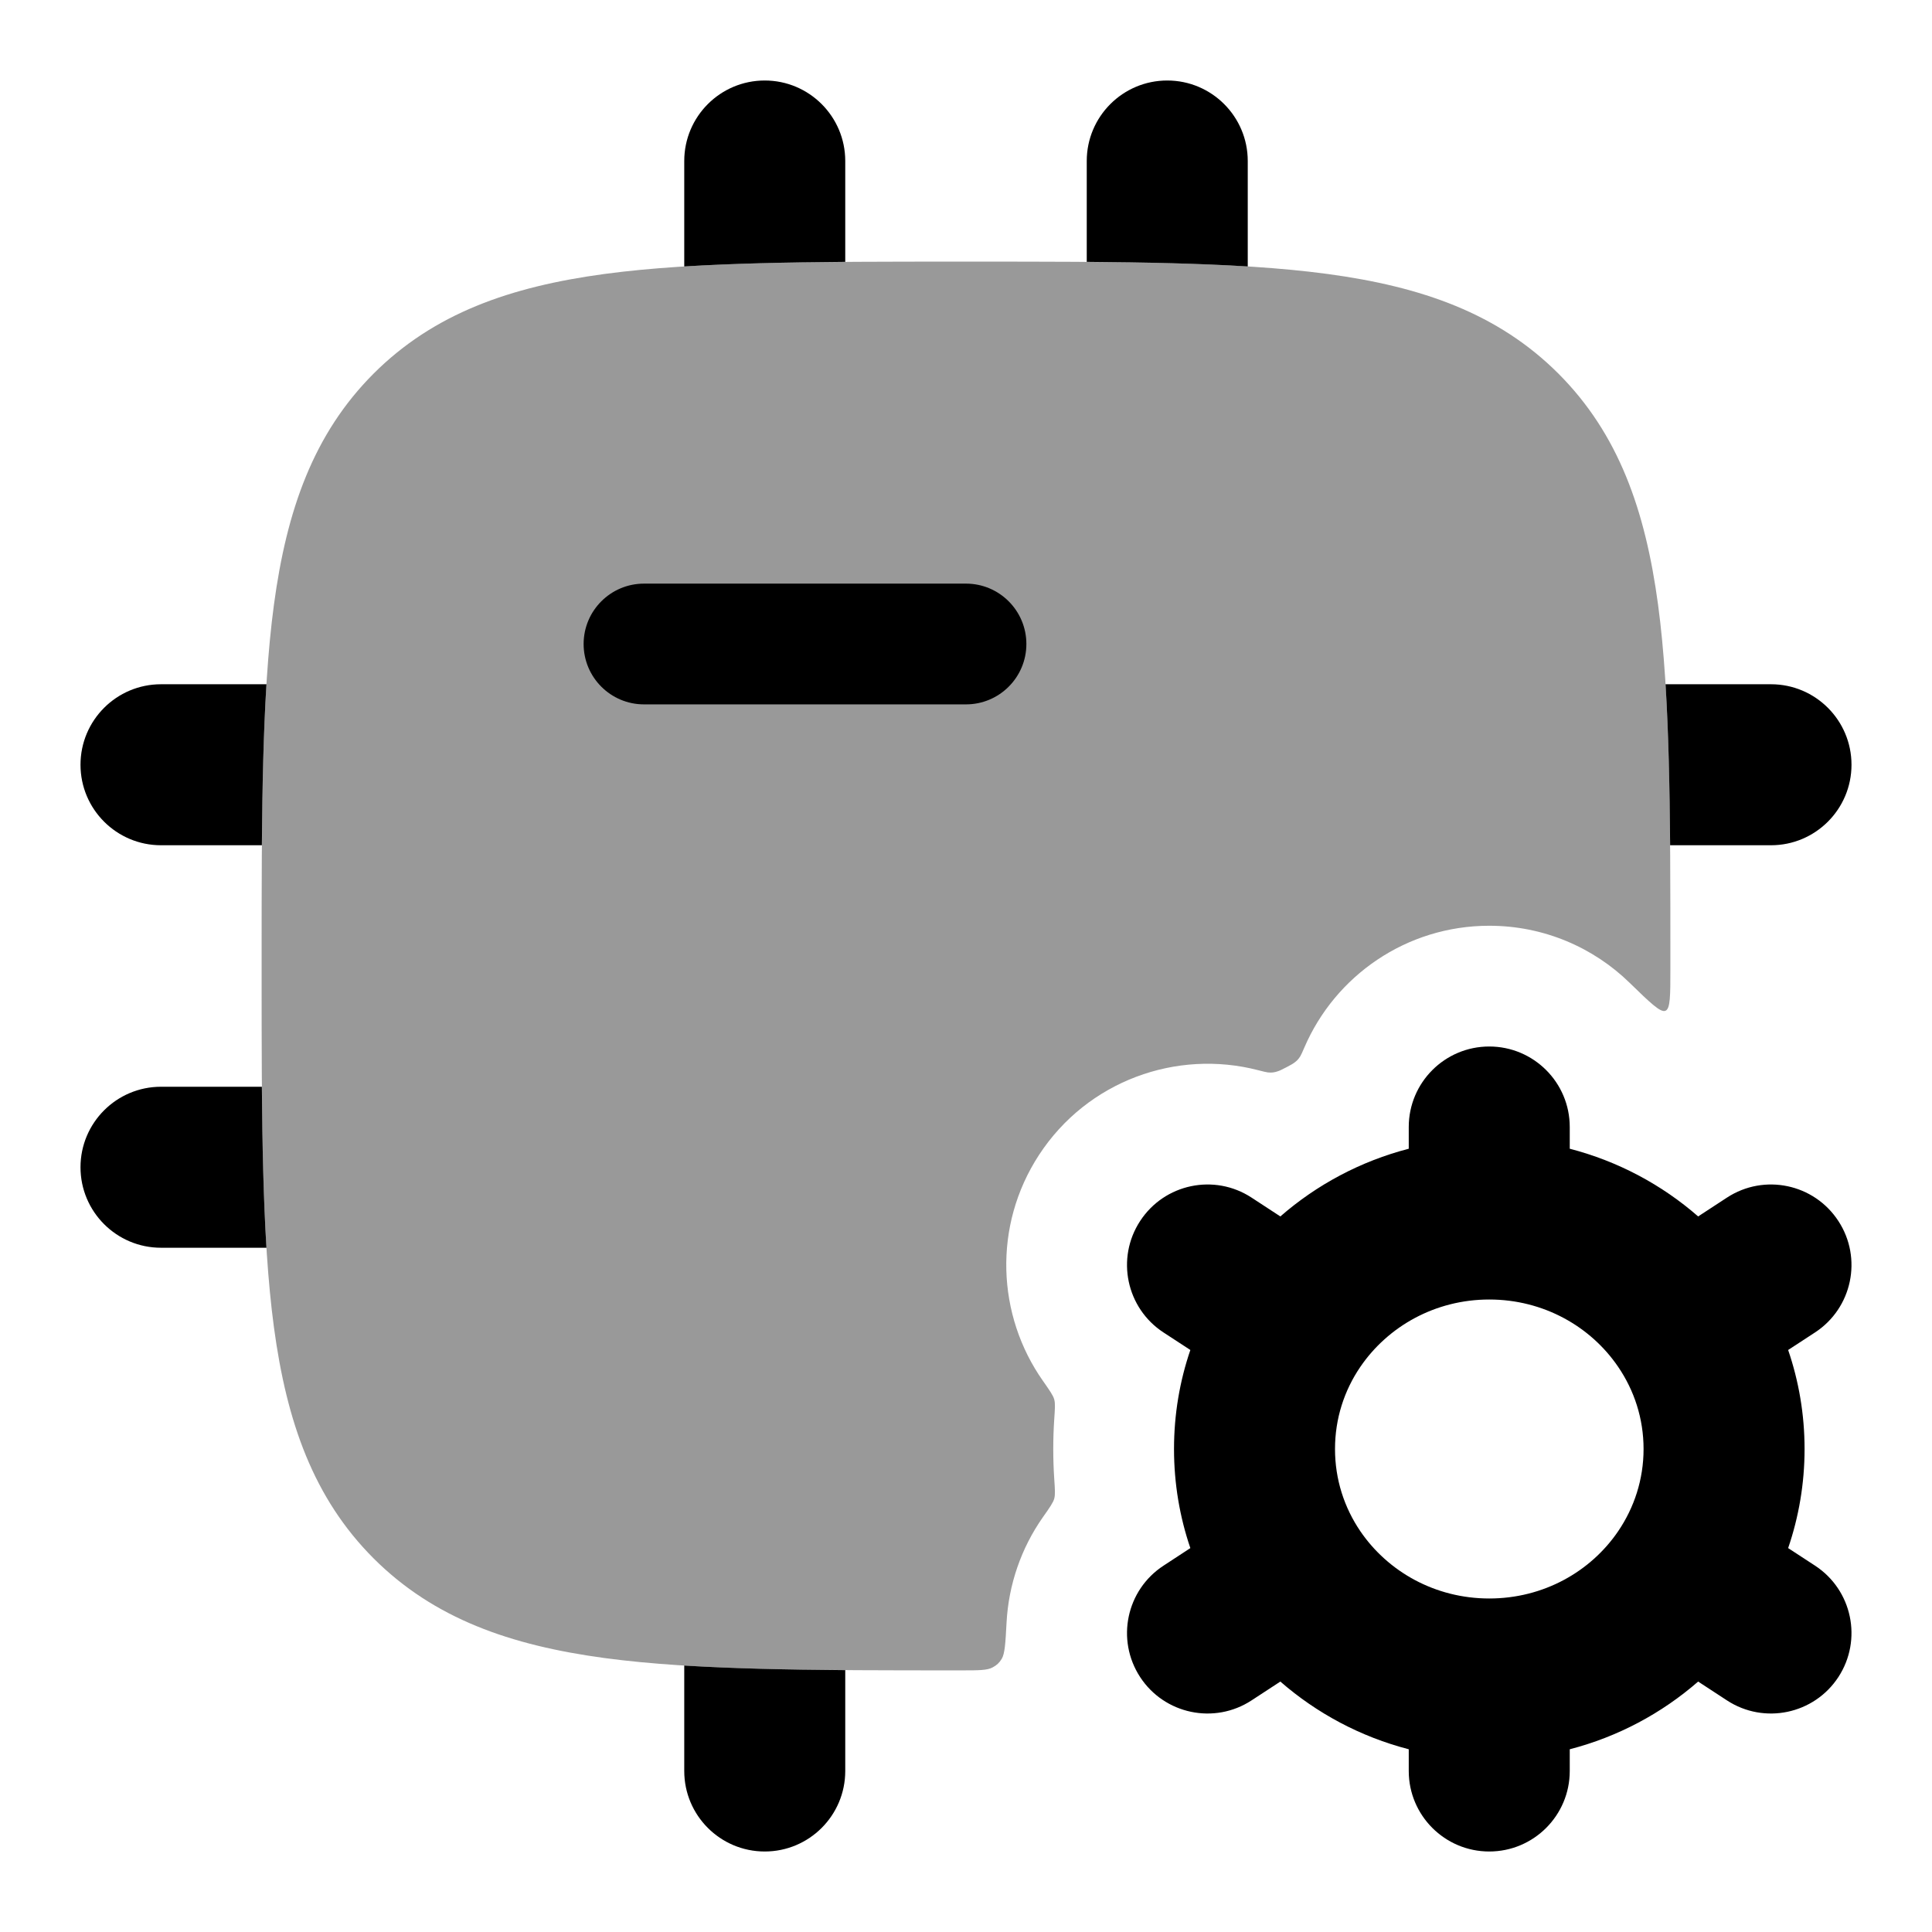 <svg width="24" height="24" viewBox="0 0 24 24" xmlns="http://www.w3.org/2000/svg">
<path fill-rule="evenodd" clip-rule="evenodd" d="M18.5 13C19.052 13 19.5 13.448 19.5 14V14.27C20.099 14.425 20.644 14.717 21.095 15.111L21.453 14.877C21.916 14.575 22.535 14.705 22.837 15.168C23.139 15.63 23.009 16.25 22.547 16.552L22.213 16.77C22.345 17.156 22.417 17.57 22.417 18C22.417 18.43 22.345 18.844 22.213 19.231L22.547 19.449C23.009 19.751 23.139 20.37 22.837 20.833C22.535 21.295 21.915 21.425 21.453 21.123L21.095 20.889C20.643 21.283 20.099 21.575 19.5 21.73V22C19.5 22.552 19.052 23 18.5 23C17.948 23 17.5 22.552 17.5 22V21.73C16.901 21.575 16.357 21.283 15.905 20.889L15.547 21.123C15.085 21.425 14.465 21.295 14.163 20.833C13.861 20.37 13.991 19.751 14.454 19.449L14.787 19.231C14.655 18.844 14.584 18.43 14.584 18C14.584 17.57 14.655 17.156 14.787 16.77L14.453 16.552C13.991 16.25 13.861 15.63 14.163 15.168C14.465 14.705 15.085 14.575 15.547 14.877L15.905 15.111C16.357 14.717 16.901 14.425 17.5 14.27V14C17.5 13.448 17.948 13 18.5 13ZM18.5 16.143C17.827 16.143 17.241 16.478 16.899 16.979C16.699 17.272 16.584 17.622 16.584 18C16.584 18.378 16.699 18.728 16.899 19.022C17.241 19.523 17.827 19.857 18.5 19.857C19.174 19.857 19.76 19.523 20.101 19.022C20.301 18.728 20.417 18.378 20.417 18C20.417 17.622 20.301 17.272 20.101 16.979C19.76 16.478 19.174 16.143 18.5 16.143Z" fill="currentColor"/>
<path fill-rule="evenodd" clip-rule="evenodd" d="M10.5 2C10.5 1.448 10.052 1 9.5 1C8.948 1 8.5 1.448 8.5 2V3.31C9.096 3.273 9.761 3.259 10.5 3.253V2ZM15.5 3.31C14.904 3.273 14.239 3.259 13.5 3.253V2C13.5 1.448 13.948 1 14.5 1C15.052 1 15.5 1.448 15.5 2V3.31ZM20.747 10.5C20.741 9.761 20.727 9.096 20.69 8.5H22C22.552 8.5 23 8.948 23 9.5C23 10.052 22.552 10.5 22 10.5H20.747ZM8.5 20.69C9.096 20.727 9.761 20.741 10.5 20.747V22C10.5 22.552 10.052 23 9.5 23C8.948 23 8.5 22.552 8.5 22V20.69ZM3.253 13.5C3.259 14.24 3.273 14.904 3.31 15.5H2C1.448 15.5 1 15.052 1 14.5C1 13.948 1.448 13.5 2 13.5H3.253ZM3.31 8.5C3.273 9.096 3.259 9.761 3.253 10.5H2C1.448 10.5 1 10.052 1 9.5C1 8.948 1.448 8.5 2 8.5H3.31Z" fill="currentColor"/>
<path opacity="0.4" d="M11.944 3.25H12.056H12.056C13.894 3.25 15.35 3.25 16.489 3.403C17.662 3.561 18.61 3.893 19.359 4.641C20.107 5.39 20.439 6.339 20.597 7.511C20.75 8.65 20.75 10.106 20.75 11.944L20.75 12.041C20.75 12.367 20.75 12.531 20.689 12.556C20.628 12.582 20.5 12.458 20.244 12.209C19.794 11.77 19.178 11.5 18.5 11.5C17.47 11.5 16.585 12.123 16.203 13.013C16.178 13.071 16.165 13.1 16.154 13.119C16.13 13.158 16.11 13.179 16.073 13.205C16.056 13.218 16.03 13.231 15.98 13.258C15.925 13.286 15.898 13.3 15.876 13.307C15.829 13.323 15.799 13.327 15.75 13.322C15.727 13.319 15.694 13.311 15.628 13.294C14.617 13.032 13.509 13.425 12.907 14.347C12.331 15.23 12.384 16.342 12.956 17.154C13.04 17.274 13.082 17.334 13.096 17.384C13.11 17.434 13.105 17.5 13.096 17.632C13.088 17.754 13.084 17.876 13.084 18C13.084 18.124 13.088 18.247 13.096 18.369C13.105 18.501 13.11 18.567 13.096 18.617C13.082 18.667 13.04 18.727 12.956 18.846C12.684 19.233 12.529 19.688 12.504 20.153C12.49 20.413 12.483 20.543 12.443 20.608C12.411 20.659 12.384 20.684 12.331 20.713C12.264 20.75 12.157 20.75 11.944 20.75C10.106 20.75 8.65 20.75 7.511 20.597C6.339 20.439 5.39 20.107 4.641 19.359C3.893 18.61 3.561 17.662 3.403 16.489C3.25 15.35 3.25 13.894 3.25 12.057V12.057V11.944V11.944C3.25 10.106 3.25 8.65 3.403 7.511C3.561 6.339 3.893 5.39 4.641 4.641C5.39 3.893 6.339 3.561 7.511 3.403C8.65 3.25 10.106 3.25 11.944 3.25H11.944Z" fill="currentColor"/>
<path fill-rule="evenodd" clip-rule="evenodd" d="M8 7.25C7.586 7.25 7.25 7.586 7.25 8C7.25 8.414 7.586 8.75 8 8.75H12C12.414 8.75 12.75 8.414 12.75 8C12.75 7.586 12.414 7.25 12 7.25H8Z" fill="currentColor"/>
</svg>
